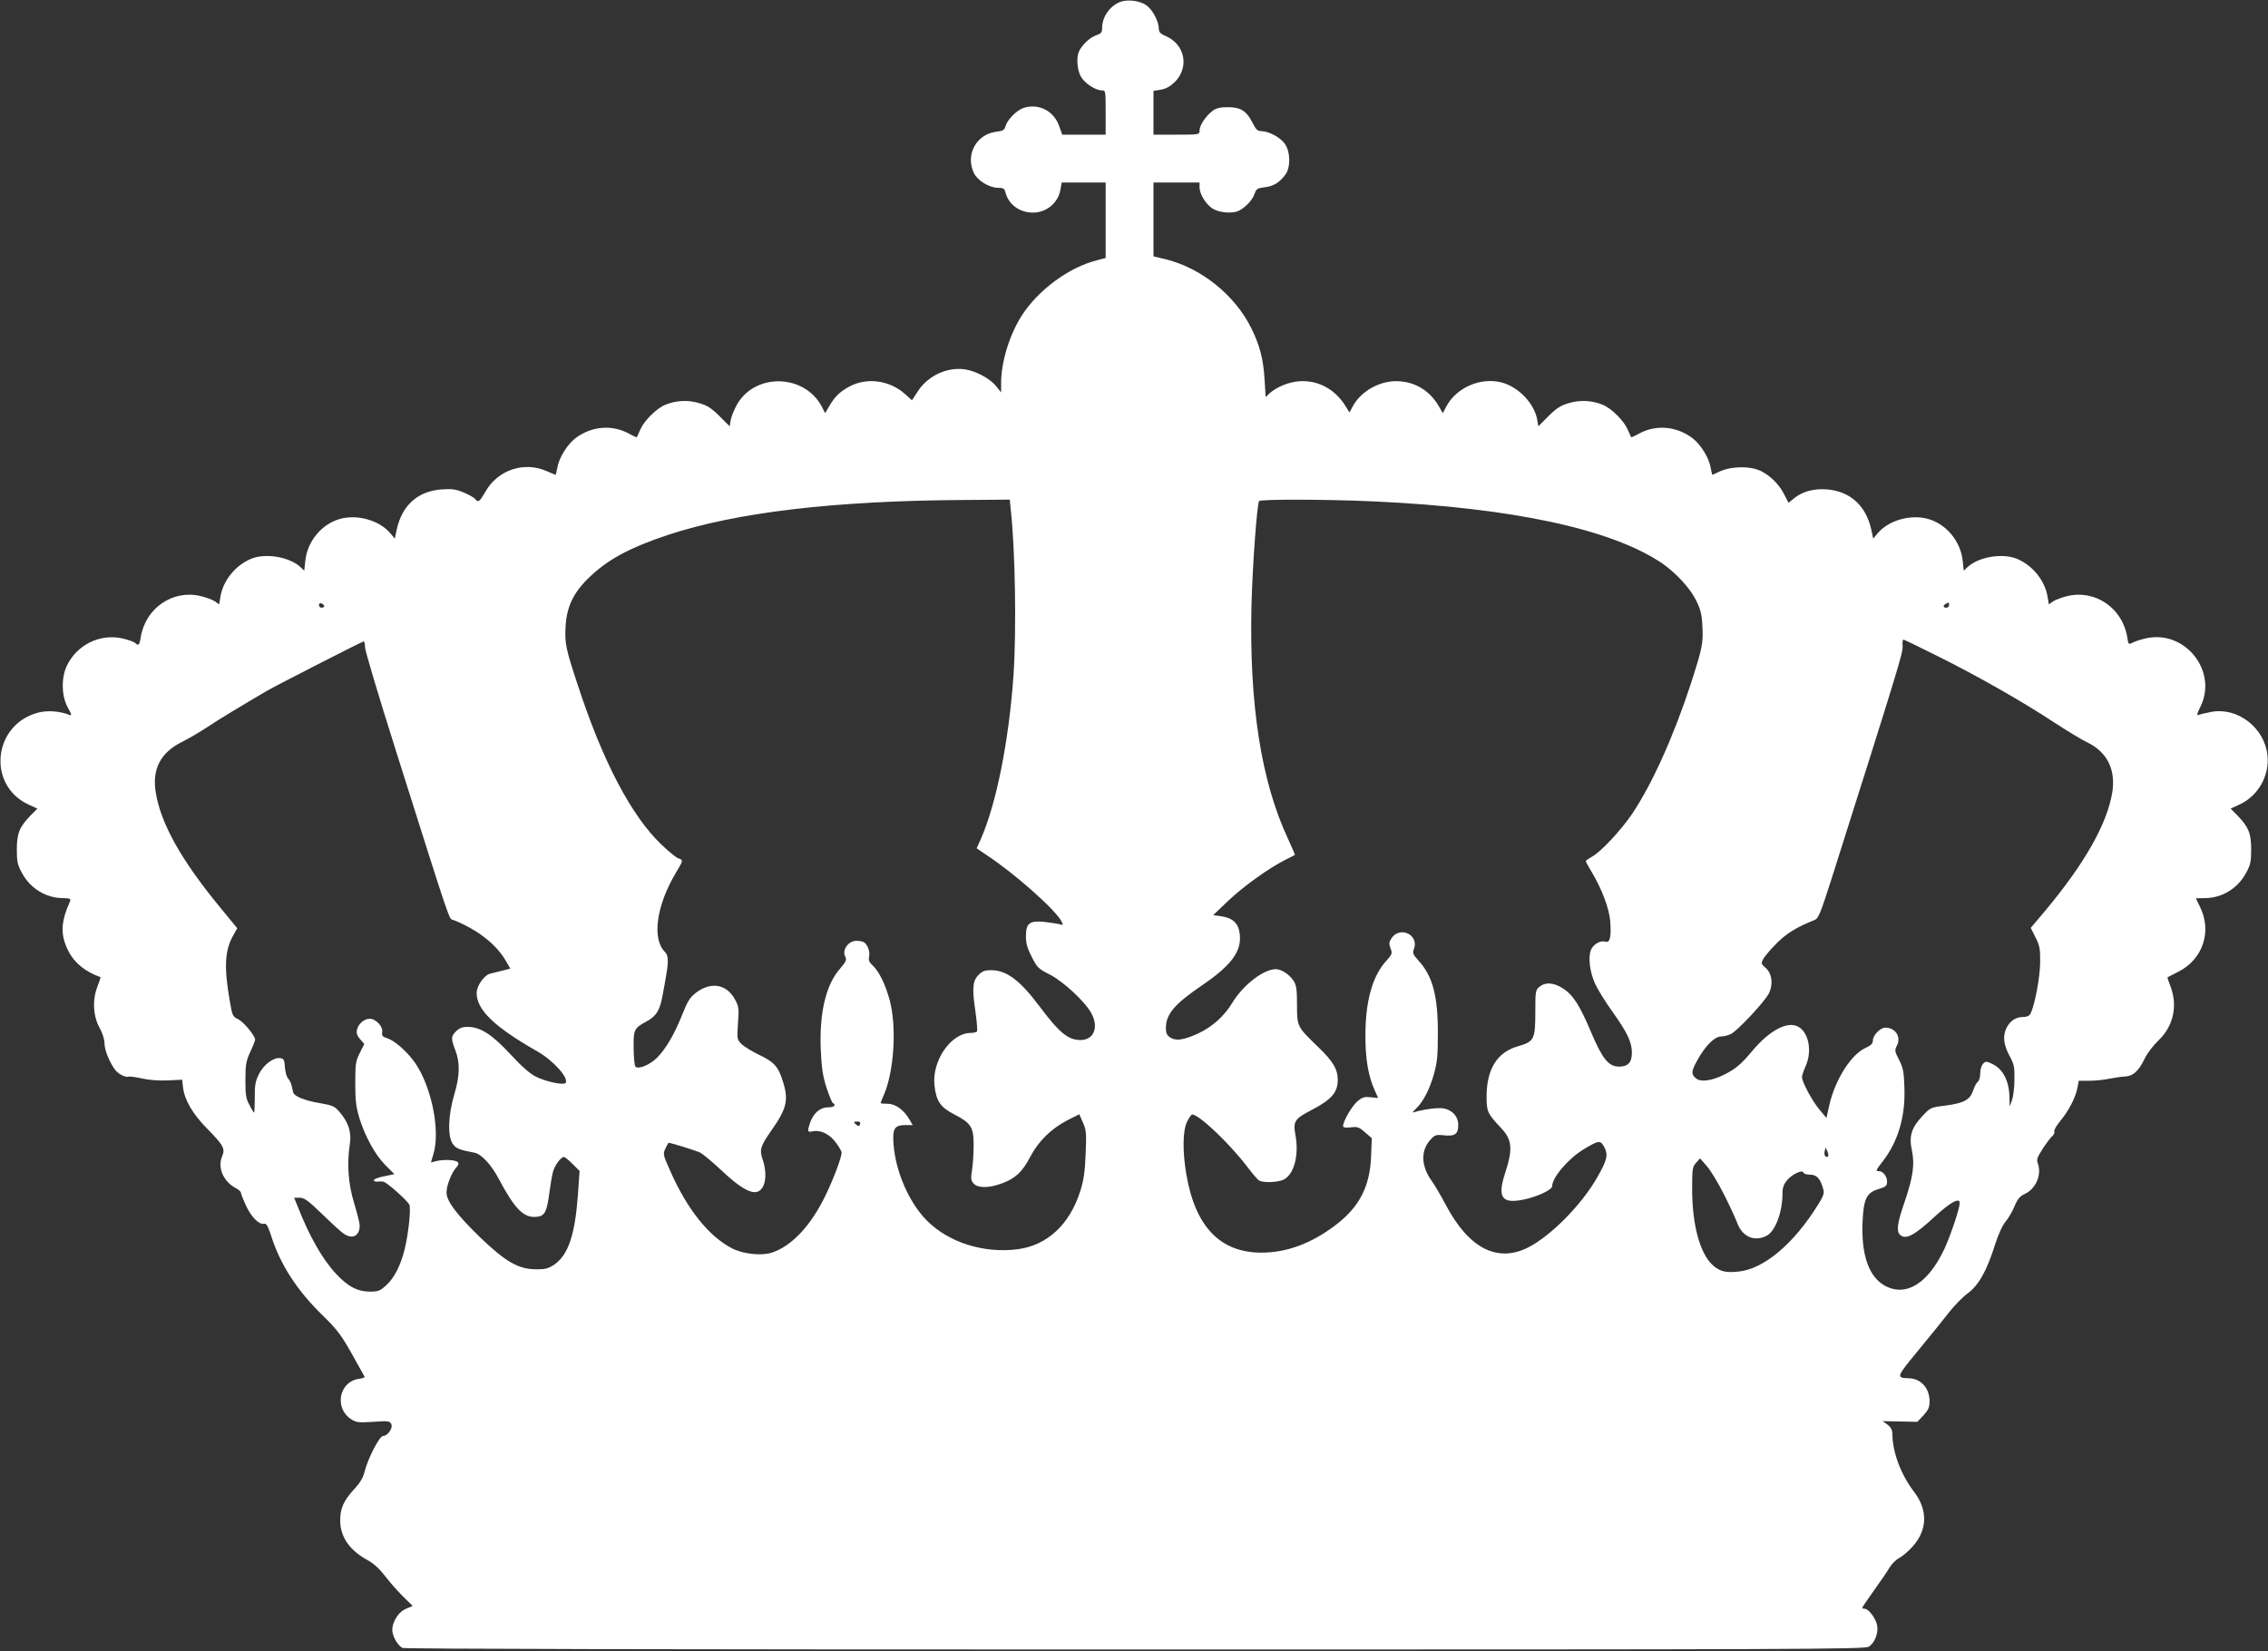 <?xml version="1.0" standalone="no"?>
<!DOCTYPE svg PUBLIC "-//W3C//DTD SVG 20010904//EN"
 "http://www.w3.org/TR/2001/REC-SVG-20010904/DTD/svg10.dtd">
<svg version="1.0" xmlns="http://www.w3.org/2000/svg"
 width="1280pt" height="932pt" viewBox="0 0 1280 932"
 preserveAspectRatio="xMidYMid meet">
<rect x="0" y="0" width="1280" height="932" fill="#333333" stroke="none"/>
<g transform="translate(0,932) scale(0.1,-0.1)"
fill="#ffffff" stroke="none">
<path d="M6315 9306 c-57 -26 -95 -85 -95 -146 0 -23 -6 -30 -33 -39 -35 -12
-76 -50 -96 -88 -17 -33 -13 -104 8 -143 20 -38 82 -80 119 -80 22 0 22 -2 22
-125 l0 -125 -123 0 -122 0 -18 50 c-30 85 -116 128 -200 101 -40 -13 -93 -68
-103 -105 -5 -20 -14 -25 -54 -30 -111 -15 -172 -130 -124 -232 20 -43 88 -84
136 -84 31 0 37 -4 43 -27 17 -67 79 -113 155 -113 76 0 142 55 155 130 l7 40
124 0 124 0 0 -213 0 -213 -49 -13 c-159 -40 -332 -168 -425 -313 -69 -108
-116 -262 -116 -380 l0 -53 -26 33 c-31 39 -93 76 -153 92 -105 28 -228 -22
-290 -117 l-34 -52 -44 39 c-84 73 -208 90 -304 41 -57 -30 -85 -56 -117 -110
l-25 -43 -18 35 c-96 186 -375 195 -479 15 -16 -29 -33 -69 -36 -89 l-6 -35
-57 57 c-46 46 -70 61 -116 74 -63 19 -132 15 -191 -10 -49 -20 -118 -89 -139
-137 -11 -24 -20 -44 -21 -46 -1 -1 -22 8 -47 22 -96 51 -210 40 -299 -27 -47
-36 -94 -112 -103 -169 -4 -21 -8 -38 -10 -38 -1 0 -24 10 -50 21 -128 57
-277 6 -346 -117 -33 -57 -40 -62 -58 -40 -6 8 -35 24 -63 36 -43 18 -65 22
-123 18 -136 -9 -226 -89 -256 -227 l-11 -51 -25 30 c-61 73 -186 109 -285 81
-103 -29 -184 -127 -195 -237 l-6 -55 -21 20 c-62 58 -198 81 -279 47 -89 -37
-158 -123 -173 -214 l-7 -43 -26 18 c-14 9 -50 22 -80 29 -157 37 -311 -69
-337 -234 -7 -44 -13 -49 -31 -31 -6 6 -37 17 -69 25 -129 30 -261 -35 -318
-156 -31 -68 -29 -170 7 -234 22 -39 23 -47 9 -41 -58 23 -129 27 -184 11
-248 -72 -280 -407 -49 -516 l52 -24 -40 -40 c-62 -65 -76 -100 -76 -191 0
-70 4 -87 30 -134 47 -86 134 -139 229 -140 42 -1 47 -3 41 -18 -53 -121 -55
-187 -10 -279 33 -67 96 -119 182 -149 2 -1 -7 -26 -18 -56 -29 -74 -23 -168
15 -234 16 -29 26 -63 26 -87 0 -36 31 -110 62 -149 18 -22 57 -41 72 -36 7 3
42 -2 77 -10 40 -9 94 -13 145 -11 l82 4 5 -43 c8 -70 54 -150 135 -232 95
-97 104 -114 85 -159 -26 -63 8 -141 78 -178 16 -8 29 -20 29 -27 0 -6 13 -39
29 -73 30 -64 74 -108 102 -101 12 3 21 -12 39 -67 52 -165 149 -314 297 -456
74 -73 99 -105 158 -210 39 -69 71 -128 73 -131 1 -4 -14 -9 -36 -12 -110 -18
-136 -167 -39 -228 28 -18 42 -19 124 -14 82 6 92 5 101 -12 12 -22 -20 -68
-47 -68 -19 0 -85 -127 -103 -200 -9 -36 -26 -65 -61 -102 -58 -64 -77 -106
-77 -175 0 -92 53 -169 157 -225 34 -19 66 -49 96 -88 25 -33 70 -84 100 -114
l56 -55 -40 -17 c-48 -22 -84 -90 -73 -136 9 -36 32 -71 55 -84 12 -6 1490 -9
4135 -9 3746 0 4119 1 4141 16 34 22 55 77 47 120 -7 39 -48 94 -70 94 -8 0
-14 2 -14 5 0 4 30 47 66 98 36 51 76 108 87 128 12 20 36 45 55 55 19 10 53
39 76 65 84 93 87 205 10 307 -76 99 -123 224 -124 329 0 22 -8 37 -27 52
l-28 20 98 -2 98 -2 35 37 c27 30 34 46 34 78 0 75 -48 129 -117 131 -73 2
-72 6 54 158 65 79 142 174 172 213 30 38 77 87 106 108 62 46 108 127 154
274 20 61 43 112 60 131 15 18 38 56 50 86 18 43 31 58 60 71 62 30 95 109 72
172 -8 20 -4 34 28 83 21 32 45 64 54 71 9 8 14 19 11 26 -3 7 13 35 36 62 46
56 85 131 95 187 l7 37 58 0 c31 0 82 5 111 11 30 6 71 12 91 13 46 2 77 29
112 101 14 30 49 75 76 101 85 79 112 196 70 306 -11 28 -19 52 -17 52 1 1 29
15 62 32 138 70 190 228 121 366 l-23 48 51 1 c97 1 183 53 231 140 26 47 30
64 30 134 0 91 -14 126 -76 191 l-40 40 52 24 c104 49 168 162 156 277 -16
155 -168 273 -317 245 -30 -6 -62 -13 -71 -17 -13 -5 -11 5 10 47 98 199 -85
432 -304 386 -27 -6 -62 -16 -76 -24 -26 -13 -27 -13 -33 28 -26 165 -180 271
-337 234 -30 -7 -66 -20 -80 -29 l-26 -18 -7 43 c-15 91 -84 177 -173 214 -81
34 -217 11 -279 -47 l-21 -20 -6 55 c-11 110 -92 208 -195 237 -99 28 -224 -8
-285 -81 l-25 -30 -11 51 c-30 136 -120 217 -253 227 -76 5 -138 -13 -186 -53
l-28 -23 -28 54 c-27 51 -72 96 -123 123 -63 33 -176 31 -246 -4 -17 -8 -31
-15 -33 -15 -1 0 -5 17 -9 38 -9 57 -56 133 -103 169 -89 67 -203 78 -299 27
-25 -14 -46 -23 -47 -22 -1 2 -10 22 -21 46 -21 48 -90 117 -139 137 -59 25
-128 29 -191 10 -46 -13 -70 -28 -116 -74 l-57 -57 -6 35 c-15 92 -104 186
-200 212 -119 32 -259 -29 -315 -138 l-18 -35 -25 43 c-49 82 -125 130 -219
137 -104 8 -216 -52 -264 -141 l-19 -35 -26 42 c-59 92 -155 142 -259 134 -58
-4 -128 -33 -167 -69 l-21 -20 -6 98 c-7 118 -27 193 -75 291 -93 187 -282
339 -484 389 l-68 16 0 208 0 209 130 0 130 0 0 -27 c0 -41 40 -103 80 -124
39 -21 110 -25 143 -8 38 20 76 61 87 94 10 29 16 33 57 38 49 5 85 27 117 71
31 41 29 130 -3 175 -26 36 -90 70 -132 71 -22 0 -31 9 -50 47 -34 67 -67 88
-139 88 -44 0 -66 -5 -87 -21 -37 -28 -73 -81 -73 -110 0 -24 0 -24 -130 -24
l-130 0 0 124 0 123 42 7 c29 5 52 18 79 44 82 83 57 211 -51 258 -32 14 -40
23 -40 43 -1 42 -35 106 -70 131 -40 28 -113 36 -155 16z m-611 -2858 c26
-232 33 -685 16 -938 -26 -373 -97 -727 -185 -927 l-23 -51 56 -38 c157 -103
386 -306 422 -373 12 -23 11 -24 -11 -17 -13 3 -52 9 -87 13 -82 8 -102 -8
-102 -82 0 -39 8 -68 33 -116 30 -59 37 -67 101 -99 77 -39 204 -157 237 -222
41 -79 11 -148 -63 -148 -70 0 -120 41 -235 195 -106 141 -182 198 -265 199
-36 1 -52 -4 -72 -23 -36 -34 -41 -75 -22 -202 9 -61 13 -115 10 -120 -3 -5
-20 -9 -37 -9 -111 -1 -219 -159 -203 -297 10 -89 34 -123 112 -163 95 -49
109 -72 109 -173 0 -45 -4 -108 -9 -140 -8 -49 -6 -60 9 -77 24 -27 88 -26
160 1 76 28 115 65 159 149 46 88 116 157 206 205 l71 36 21 -47 c19 -43 20
-61 15 -178 -4 -103 -11 -148 -31 -211 -60 -187 -186 -304 -353 -326 -192 -24
-389 38 -513 163 -99 100 -175 274 -187 428 -7 91 5 110 68 110 l40 0 -18 31
c-32 55 -79 89 -123 89 -22 0 -40 2 -40 4 0 2 8 24 19 48 57 133 72 380 33
530 -24 90 -60 164 -96 198 -21 19 -25 30 -21 51 6 28 -8 67 -29 81 -6 4 -25
8 -42 8 -47 0 -84 -53 -63 -91 8 -16 4 -27 -29 -65 -80 -90 -118 -247 -110
-455 5 -108 11 -150 32 -216 15 -45 31 -85 36 -88 21 -13 8 -25 -28 -25 -44 0
-82 -33 -101 -89 -16 -49 -14 -53 18 -46 43 9 95 -17 130 -66 17 -23 31 -47
31 -54 0 -27 -45 -147 -90 -240 -83 -173 -192 -288 -304 -325 -58 -19 -161 -8
-222 23 -133 67 -258 224 -353 442 -40 89 -40 93 -25 124 8 17 16 31 17 31 15
0 157 -45 180 -56 16 -9 70 -54 119 -100 97 -92 161 -131 200 -121 47 12 62
95 32 183 -18 55 -13 74 47 160 88 124 100 173 70 272 -27 91 -50 117 -136
158 -40 19 -85 47 -100 61 -26 27 -26 29 -20 118 6 82 5 94 -17 134 -47 87
-136 102 -220 38 -34 -26 -48 -49 -77 -122 -47 -117 -92 -193 -142 -244 -42
-42 -106 -68 -123 -51 -5 5 -9 51 -10 103 -1 107 2 114 75 153 54 30 74 63 89
149 6 30 15 81 20 112 14 80 12 111 -8 131 -74 74 -47 263 63 447 41 67 42 72
14 80 -12 4 -55 39 -96 78 -169 161 -331 469 -471 897 -70 211 -75 238 -70
334 6 108 42 187 125 269 108 107 234 175 453 248 389 128 941 193 1672 197
l257 2 5 -52z m2051 42 c781 -36 1339 -156 1625 -349 77 -53 159 -141 192
-209 26 -52 33 -80 36 -148 5 -95 -1 -123 -64 -319 -98 -300 -220 -571 -333
-739 -64 -94 -177 -215 -226 -241 -19 -11 -35 -22 -35 -26 0 -4 16 -32 35 -64
57 -96 97 -203 103 -277 6 -86 -2 -121 -27 -113 -28 9 -68 -14 -82 -46 -17
-42 -7 -125 24 -193 15 -32 59 -103 97 -156 83 -116 109 -170 110 -229 0 -58
-21 -81 -73 -81 -58 0 -93 43 -156 191 -65 155 -103 214 -160 250 -52 34 -99
37 -132 10 -23 -18 -24 -25 -24 -143 0 -154 -7 -167 -97 -193 -118 -33 -178
-128 -178 -284 0 -85 4 -95 82 -178 63 -67 67 -118 21 -259 -42 -131 -17 -168
98 -146 78 14 169 56 169 77 0 49 92 157 179 209 85 51 93 52 115 12 23 -44
17 -72 -39 -170 -89 -157 -265 -334 -393 -398 -173 -86 -334 -2 -462 241 -28
53 -64 114 -80 136 -59 82 -63 168 -10 229 28 31 33 33 80 28 62 -6 80 7 80
60 0 46 -33 83 -83 92 -30 6 -110 -5 -162 -20 -17 -6 -16 -3 6 18 40 38 76
106 101 193 19 68 23 104 23 235 0 209 -29 320 -109 408 -32 35 -35 43 -26 66
30 80 -80 132 -127 60 -14 -22 -15 -31 -5 -57 11 -28 9 -33 -24 -70 -79 -86
-118 -229 -118 -422 0 -135 16 -227 53 -310 l19 -42 -42 4 c-35 4 -47 1 -75
-23 -31 -26 -81 -112 -81 -140 0 -8 15 -10 43 -7 39 5 48 1 81 -28 l38 -33 -4
-105 c-7 -171 -69 -288 -205 -389 -134 -101 -272 -152 -414 -152 -233 0 -374
147 -424 444 -22 130 -20 247 5 296 11 22 24 40 28 40 39 0 211 -164 311 -295
29 -38 59 -74 67 -78 25 -14 108 -11 140 6 58 30 86 139 65 251 -14 77 -5 91
91 141 112 58 148 99 148 170 0 60 -27 106 -113 188 -117 113 -117 113 -117
237 0 86 -4 110 -19 134 -24 36 -69 66 -101 66 -70 -1 -184 -89 -246 -191 -44
-73 -111 -134 -190 -171 -82 -38 -127 -45 -159 -24 -19 12 -25 25 -25 52 0 80
47 136 206 244 164 112 222 191 211 287 -6 60 -39 92 -102 101 l-48 7 86 82
c88 83 228 183 321 230 28 14 52 26 54 28 1 1 -16 41 -38 89 -152 324 -220
758 -207 1321 6 226 31 567 43 587 7 11 392 10 649 -2z m-5925 -591 c0 -5 -7
-9 -15 -9 -8 0 -15 7 -15 15 0 9 6 12 15 9 8 -4 15 -10 15 -15z m9170 6 c0 -8
-7 -15 -15 -15 -26 0 -18 20 13 29 1 1 2 -6 2 -14z m-61 -290 c229 -114 479
-257 655 -373 72 -47 156 -98 186 -112 112 -54 162 -154 141 -283 -30 -180
-157 -403 -383 -673 l-77 -91 27 -54 c24 -47 27 -65 26 -144 -1 -84 -31 -242
-55 -287 -6 -12 -21 -18 -42 -18 -39 0 -72 -21 -92 -60 -23 -45 -18 -94 15
-157 27 -49 30 -65 29 -137 0 -45 -7 -97 -14 -116 l-13 -35 -1 51 c-2 93 -36
160 -97 189 -33 16 -38 16 -52 1 -9 -9 -16 -32 -16 -53 0 -21 -6 -43 -13 -48
-8 -6 -20 -28 -27 -50 -18 -53 -52 -71 -156 -85 -84 -10 -86 -11 -132 -61 -60
-64 -75 -111 -58 -191 17 -79 7 -150 -40 -289 -42 -120 -48 -167 -28 -187 32
-32 80 -7 198 102 88 81 140 109 140 76 0 -30 -49 -176 -84 -254 -92 -198
-216 -277 -336 -214 -93 50 -137 176 -128 366 6 127 23 161 91 181 41 13 47
18 47 42 0 30 -23 59 -46 59 -20 0 -18 4 23 57 86 112 127 252 121 414 -3 91
-7 112 -30 157 -25 48 -26 54 -12 81 25 49 -9 101 -66 101 -28 0 -70 -43 -70
-73 0 -17 -10 -27 -40 -41 -82 -36 -173 -179 -206 -324 l-16 -72 -40 48 c-41
49 -98 155 -98 183 0 9 9 36 20 60 39 86 18 194 -43 225 -60 32 -162 -23 -257
-137 -64 -76 -93 -101 -160 -135 -71 -35 -134 -43 -160 -19 -27 24 -25 39 11
104 44 79 96 131 132 131 15 0 40 6 56 14 40 21 194 186 215 231 25 52 16 112
-20 143 -25 22 -26 25 -13 49 8 15 42 55 76 89 57 57 113 91 213 131 23 9 33
35 94 224 377 1190 407 1286 404 1322 -2 20 0 37 4 37 5 0 93 -43 197 -95z
m-8879 52 c0 -18 76 -273 169 -567 331 -1046 302 -961 331 -973 136 -54 244
-139 297 -234 l23 -40 -43 -11 c-23 -6 -54 -13 -69 -17 -34 -7 -78 -69 -78
-109 0 -96 100 -192 344 -331 91 -52 181 -154 157 -178 -13 -13 -114 9 -168
37 -31 15 -81 59 -140 123 -102 111 -170 156 -239 157 -32 1 -49 -5 -68 -23
-31 -29 -32 -41 -6 -109 27 -71 25 -144 -6 -249 -35 -117 -39 -238 -8 -280 19
-26 37 -33 122 -49 38 -7 95 -68 136 -146 92 -173 141 -222 213 -216 48 4 59
26 74 140 6 45 15 99 21 118 11 36 44 80 61 80 5 0 27 -18 49 -40 l39 -39 -10
-143 c-17 -223 -56 -334 -135 -387 -32 -21 -51 -26 -102 -25 -99 1 -170 42
-314 180 -131 127 -190 205 -190 253 0 39 27 109 53 139 15 16 18 25 10 33
-13 13 -77 16 -120 6 l-31 -8 14 47 c40 132 -10 380 -104 516 -42 60 -112 123
-154 137 -30 10 -34 15 -31 36 6 30 -36 75 -70 75 -32 0 -64 -28 -72 -61 -5
-19 0 -34 17 -54 l24 -27 -26 -52 c-23 -46 -25 -63 -25 -171 0 -98 5 -134 23
-195 34 -108 89 -207 147 -266 l51 -51 -58 -12 c-32 -6 -58 -16 -58 -22 0 -6
8 -9 18 -8 9 1 25 1 34 0 18 -1 133 -103 148 -130 10 -20 -4 -161 -26 -251
-23 -93 -59 -163 -104 -204 -35 -32 -46 -36 -92 -36 -71 0 -125 29 -192 101
-77 83 -150 211 -216 380 l-20 49 32 0 c25 0 47 -16 127 -93 53 -52 107 -101
121 -110 49 -34 90 -13 90 46 0 13 -14 70 -32 128 -33 110 -41 220 -23 337 9
63 -9 118 -58 175 -29 34 -39 38 -113 51 -83 14 -142 38 -149 59 -2 7 -6 24
-9 39 -3 15 -13 33 -20 41 -8 8 -16 36 -18 63 -3 44 -6 49 -28 52 -38 4 -92
-37 -119 -91 -20 -40 -24 -64 -23 -133 0 -46 -2 -84 -4 -84 -2 0 -14 19 -26
43 -20 36 -23 57 -23 142 0 88 4 107 28 159 15 32 27 63 27 68 0 22 -65 100
-95 115 -32 15 -34 20 -48 102 -33 189 -29 285 18 369 l24 43 -93 113 c-222
269 -338 476 -367 653 -22 133 28 227 151 287 36 18 99 55 140 82 64 43 160
101 335 204 57 33 538 279 548 280 4 0 7 -15 7 -33z m2794 -2692 c-5 -12 -10
-13 -20 -4 -19 15 -18 19 6 19 13 0 18 -5 14 -15z m5463 -181 c-12 -12 -25 7
-19 28 l5 22 10 -22 c6 -12 7 -25 4 -28z m-588 -214 c32 -63 66 -137 76 -164
29 -77 97 -106 165 -71 50 26 90 134 90 240 0 32 7 51 25 73 30 35 87 62 93
44 2 -7 19 -12 38 -12 37 0 57 -22 73 -78 8 -26 4 -39 -27 -89 -138 -224 -309
-367 -452 -380 -72 -7 -100 0 -140 33 -74 63 -120 226 -120 433 0 116 2 126
23 149 l22 24 38 -44 c21 -23 64 -95 96 -158z"/>
</g>
</svg>
